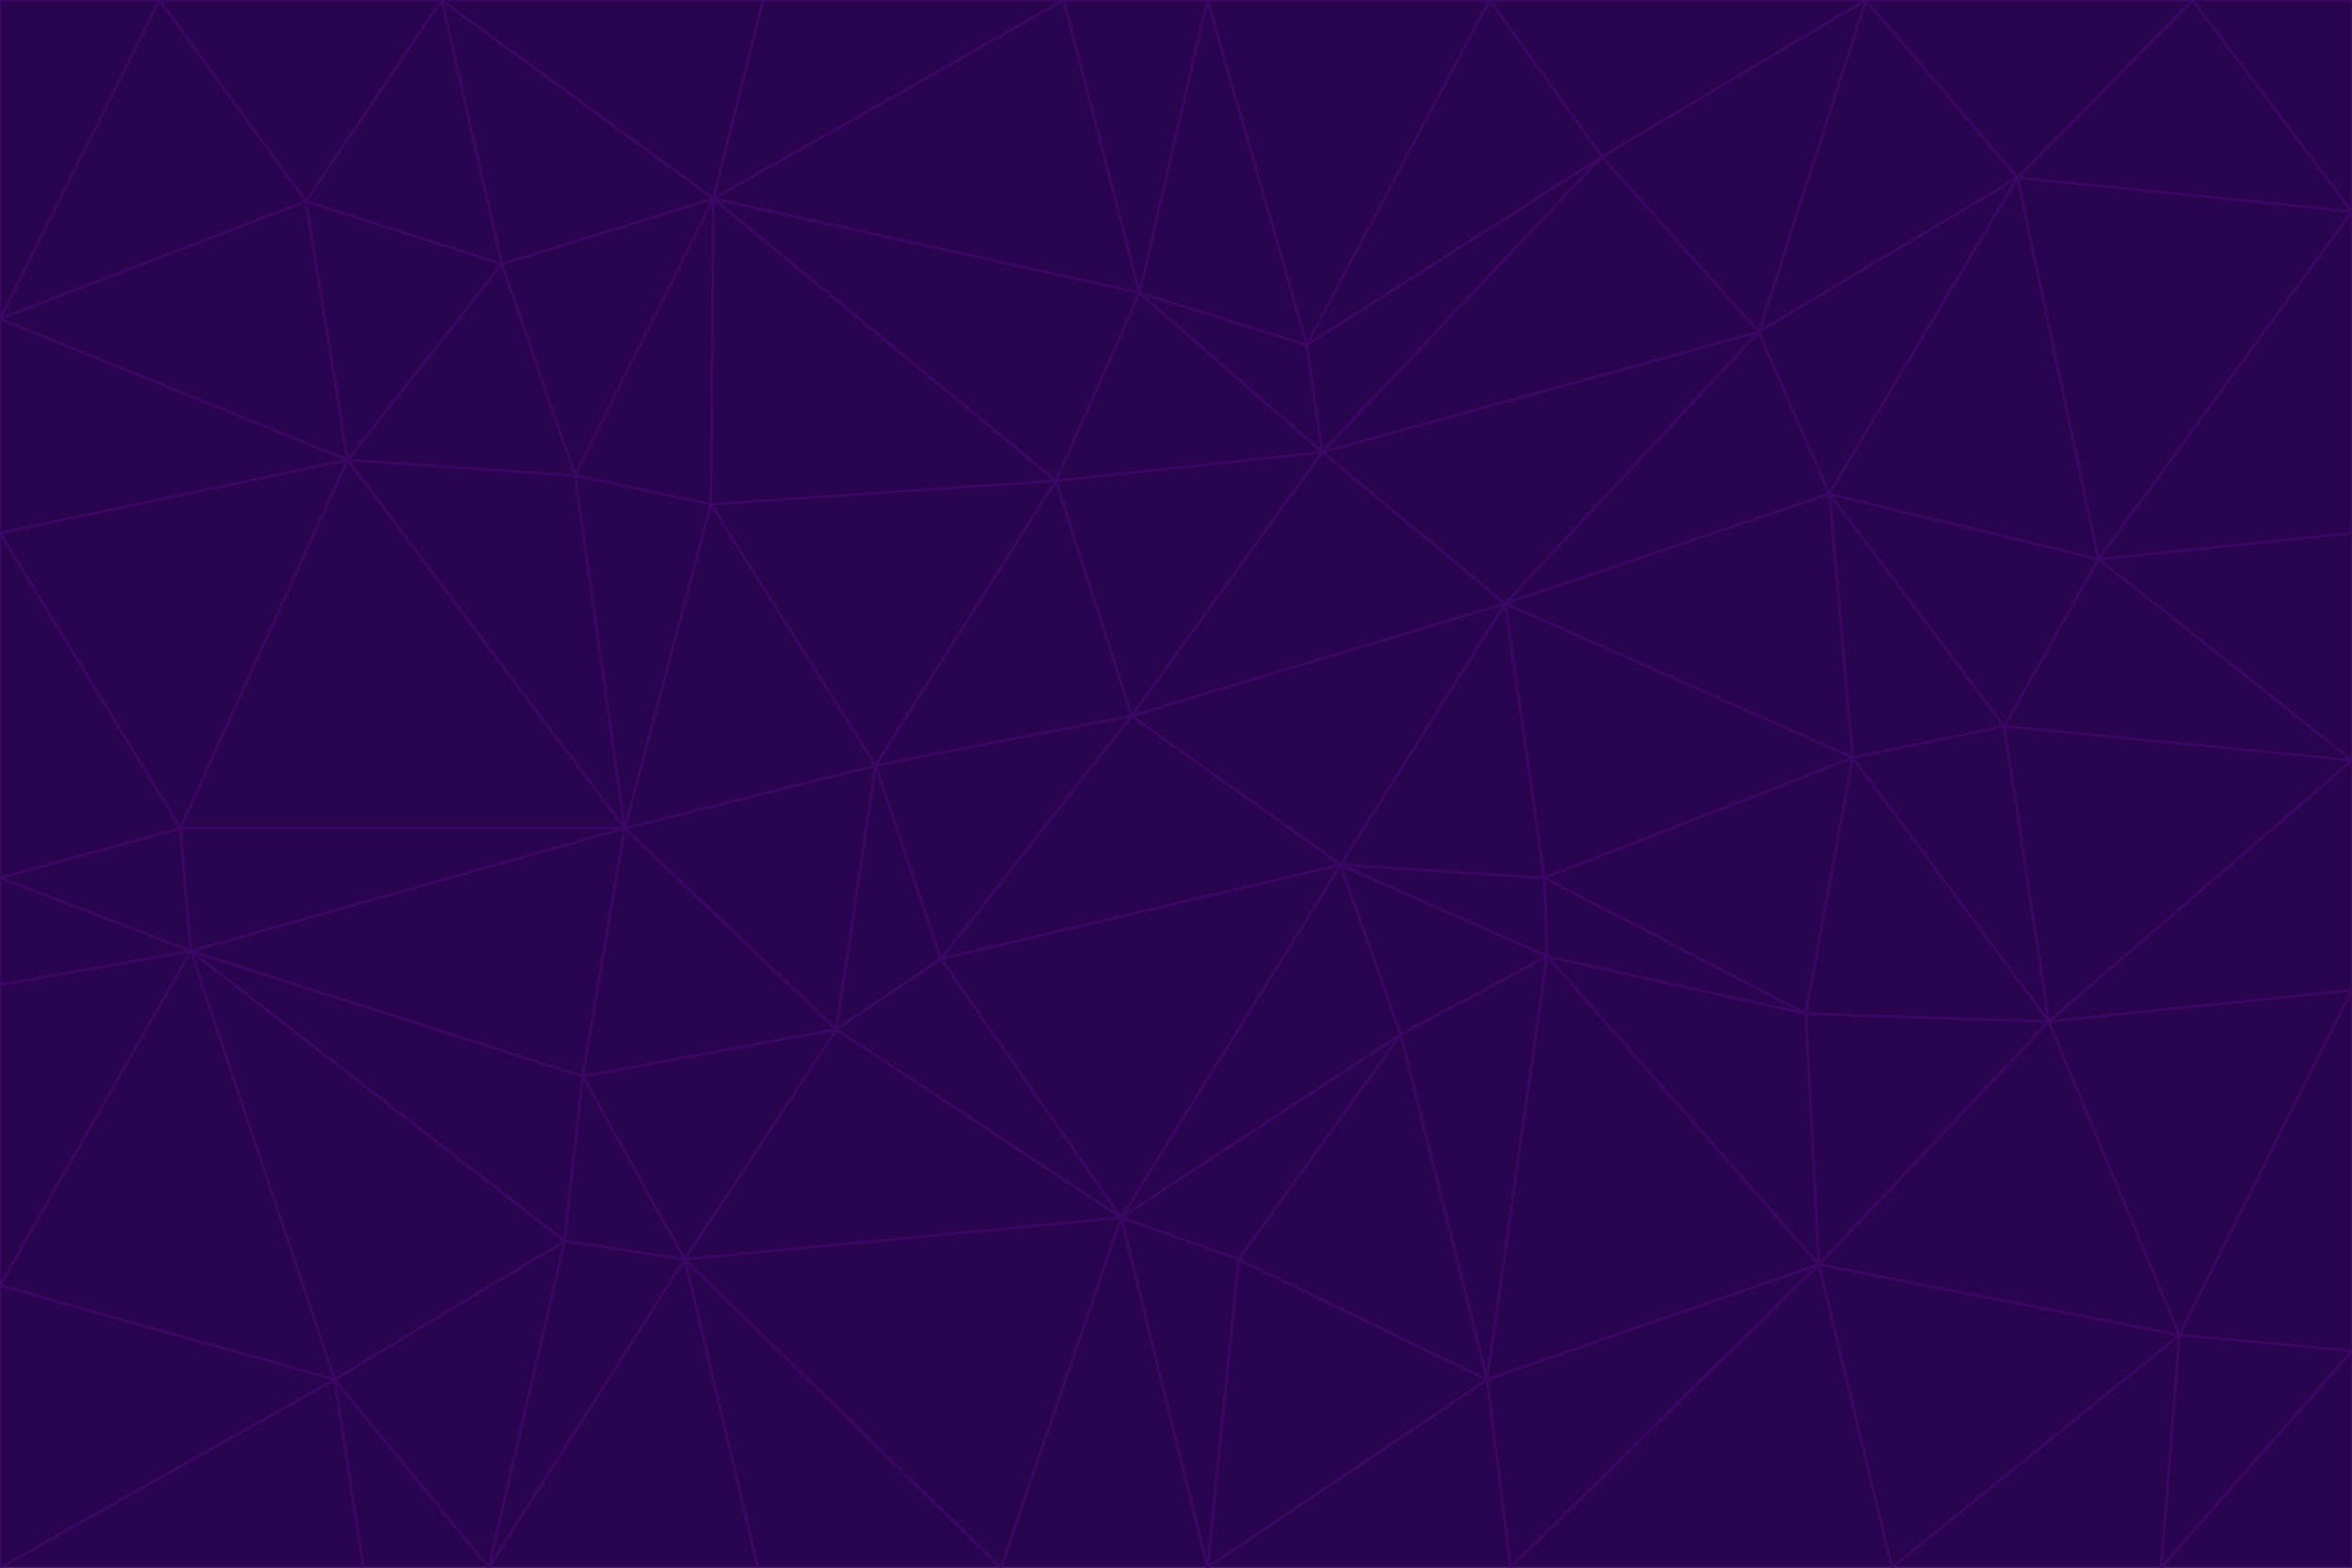 <svg id="visual" viewBox="0 0 900 600" width="900" height="600" xmlns="http://www.w3.org/2000/svg" xmlns:xlink="http://www.w3.org/1999/xlink" version="1.1"><g stroke-width="1" stroke-linejoin="bevel"><path d="M433 274L506 173L404 184Z" fill="#2a044e" stroke="#3b0764"></path><path d="M506 173L436 112L404 184Z" fill="#2a044e" stroke="#3b0764"></path><path d="M500 132L436 112L506 173Z" fill="#2a044e" stroke="#3b0764"></path><path d="M433 274L576 231L506 173Z" fill="#2a044e" stroke="#3b0764"></path><path d="M506 173L613 60L500 132Z" fill="#2a044e" stroke="#3b0764"></path><path d="M433 274L513 331L576 231Z" fill="#2a044e" stroke="#3b0764"></path><path d="M272 193L335 293L404 184Z" fill="#2a044e" stroke="#3b0764"></path><path d="M404 184L335 293L433 274Z" fill="#2a044e" stroke="#3b0764"></path><path d="M433 274L360 367L513 331Z" fill="#2a044e" stroke="#3b0764"></path><path d="M513 331L591 336L576 231Z" fill="#2a044e" stroke="#3b0764"></path><path d="M335 293L360 367L433 274Z" fill="#2a044e" stroke="#3b0764"></path><path d="M513 331L592 366L591 336Z" fill="#2a044e" stroke="#3b0764"></path><path d="M273 76L272 193L404 184Z" fill="#2a044e" stroke="#3b0764"></path><path d="M335 293L320 394L360 367Z" fill="#2a044e" stroke="#3b0764"></path><path d="M429 466L536 396L513 331Z" fill="#2a044e" stroke="#3b0764"></path><path d="M536 396L592 366L513 331Z" fill="#2a044e" stroke="#3b0764"></path><path d="M570 0L462 0L500 132Z" fill="#2a044e" stroke="#3b0764"></path><path d="M500 132L462 0L436 112Z" fill="#2a044e" stroke="#3b0764"></path><path d="M436 112L273 76L404 184Z" fill="#2a044e" stroke="#3b0764"></path><path d="M673 127L506 173L576 231Z" fill="#2a044e" stroke="#3b0764"></path><path d="M673 127L613 60L506 173Z" fill="#2a044e" stroke="#3b0764"></path><path d="M673 127L576 231L700 189Z" fill="#2a044e" stroke="#3b0764"></path><path d="M462 0L407 0L436 112Z" fill="#2a044e" stroke="#3b0764"></path><path d="M239 317L320 394L335 293Z" fill="#2a044e" stroke="#3b0764"></path><path d="M360 367L429 466L513 331Z" fill="#2a044e" stroke="#3b0764"></path><path d="M700 189L576 231L709 290Z" fill="#2a044e" stroke="#3b0764"></path><path d="M407 0L273 76L436 112Z" fill="#2a044e" stroke="#3b0764"></path><path d="M273 76L220 182L272 193Z" fill="#2a044e" stroke="#3b0764"></path><path d="M272 193L239 317L335 293Z" fill="#2a044e" stroke="#3b0764"></path><path d="M220 182L239 317L272 193Z" fill="#2a044e" stroke="#3b0764"></path><path d="M709 290L576 231L591 336Z" fill="#2a044e" stroke="#3b0764"></path><path d="M714 0L570 0L613 60Z" fill="#2a044e" stroke="#3b0764"></path><path d="M613 60L570 0L500 132Z" fill="#2a044e" stroke="#3b0764"></path><path d="M320 394L429 466L360 367Z" fill="#2a044e" stroke="#3b0764"></path><path d="M696 484L691 388L592 366Z" fill="#2a044e" stroke="#3b0764"></path><path d="M691 388L709 290L591 336Z" fill="#2a044e" stroke="#3b0764"></path><path d="M429 466L474 482L536 396Z" fill="#2a044e" stroke="#3b0764"></path><path d="M592 366L691 388L591 336Z" fill="#2a044e" stroke="#3b0764"></path><path d="M407 0L292 0L273 76Z" fill="#2a044e" stroke="#3b0764"></path><path d="M273 76L192 101L220 182Z" fill="#2a044e" stroke="#3b0764"></path><path d="M569 528L592 366L536 396Z" fill="#2a044e" stroke="#3b0764"></path><path d="M169 0L192 101L273 76Z" fill="#2a044e" stroke="#3b0764"></path><path d="M73 364L223 412L239 317Z" fill="#2a044e" stroke="#3b0764"></path><path d="M239 317L223 412L320 394Z" fill="#2a044e" stroke="#3b0764"></path><path d="M320 394L262 482L429 466Z" fill="#2a044e" stroke="#3b0764"></path><path d="M462 600L569 528L474 482Z" fill="#2a044e" stroke="#3b0764"></path><path d="M133 176L239 317L220 182Z" fill="#2a044e" stroke="#3b0764"></path><path d="M709 290L767 278L700 189Z" fill="#2a044e" stroke="#3b0764"></path><path d="M772 68L714 0L673 127Z" fill="#2a044e" stroke="#3b0764"></path><path d="M784 391L767 278L709 290Z" fill="#2a044e" stroke="#3b0764"></path><path d="M192 101L133 176L220 182Z" fill="#2a044e" stroke="#3b0764"></path><path d="M462 600L474 482L429 466Z" fill="#2a044e" stroke="#3b0764"></path><path d="M474 482L569 528L536 396Z" fill="#2a044e" stroke="#3b0764"></path><path d="M223 412L262 482L320 394Z" fill="#2a044e" stroke="#3b0764"></path><path d="M772 68L673 127L700 189Z" fill="#2a044e" stroke="#3b0764"></path><path d="M673 127L714 0L613 60Z" fill="#2a044e" stroke="#3b0764"></path><path d="M767 278L803 214L700 189Z" fill="#2a044e" stroke="#3b0764"></path><path d="M803 214L772 68L700 189Z" fill="#2a044e" stroke="#3b0764"></path><path d="M73 364L216 475L223 412Z" fill="#2a044e" stroke="#3b0764"></path><path d="M223 412L216 475L262 482Z" fill="#2a044e" stroke="#3b0764"></path><path d="M569 528L696 484L592 366Z" fill="#2a044e" stroke="#3b0764"></path><path d="M691 388L784 391L709 290Z" fill="#2a044e" stroke="#3b0764"></path><path d="M900 291L900 204L803 214Z" fill="#2a044e" stroke="#3b0764"></path><path d="M192 101L117 77L133 176Z" fill="#2a044e" stroke="#3b0764"></path><path d="M292 0L169 0L273 76Z" fill="#2a044e" stroke="#3b0764"></path><path d="M696 484L784 391L691 388Z" fill="#2a044e" stroke="#3b0764"></path><path d="M169 0L117 77L192 101Z" fill="#2a044e" stroke="#3b0764"></path><path d="M383 600L462 600L429 466Z" fill="#2a044e" stroke="#3b0764"></path><path d="M569 528L578 600L696 484Z" fill="#2a044e" stroke="#3b0764"></path><path d="M383 600L429 466L262 482Z" fill="#2a044e" stroke="#3b0764"></path><path d="M290 600L383 600L262 482Z" fill="#2a044e" stroke="#3b0764"></path><path d="M462 600L578 600L569 528Z" fill="#2a044e" stroke="#3b0764"></path><path d="M0 204L69 317L133 176Z" fill="#2a044e" stroke="#3b0764"></path><path d="M133 176L69 317L239 317Z" fill="#2a044e" stroke="#3b0764"></path><path d="M69 317L73 364L239 317Z" fill="#2a044e" stroke="#3b0764"></path><path d="M187 600L262 482L216 475Z" fill="#2a044e" stroke="#3b0764"></path><path d="M187 600L290 600L262 482Z" fill="#2a044e" stroke="#3b0764"></path><path d="M900 81L839 0L772 68Z" fill="#2a044e" stroke="#3b0764"></path><path d="M772 68L839 0L714 0Z" fill="#2a044e" stroke="#3b0764"></path><path d="M900 81L772 68L803 214Z" fill="#2a044e" stroke="#3b0764"></path><path d="M900 291L803 214L767 278Z" fill="#2a044e" stroke="#3b0764"></path><path d="M784 391L900 291L767 278Z" fill="#2a044e" stroke="#3b0764"></path><path d="M900 379L900 291L784 391Z" fill="#2a044e" stroke="#3b0764"></path><path d="M834 511L784 391L696 484Z" fill="#2a044e" stroke="#3b0764"></path><path d="M169 0L61 0L117 77Z" fill="#2a044e" stroke="#3b0764"></path><path d="M0 122L0 204L133 176Z" fill="#2a044e" stroke="#3b0764"></path><path d="M73 364L128 528L216 475Z" fill="#2a044e" stroke="#3b0764"></path><path d="M0 122L133 176L117 77Z" fill="#2a044e" stroke="#3b0764"></path><path d="M69 317L0 336L73 364Z" fill="#2a044e" stroke="#3b0764"></path><path d="M73 364L0 492L128 528Z" fill="#2a044e" stroke="#3b0764"></path><path d="M900 204L900 81L803 214Z" fill="#2a044e" stroke="#3b0764"></path><path d="M578 600L724 600L696 484Z" fill="#2a044e" stroke="#3b0764"></path><path d="M61 0L0 122L117 77Z" fill="#2a044e" stroke="#3b0764"></path><path d="M834 511L900 379L784 391Z" fill="#2a044e" stroke="#3b0764"></path><path d="M128 528L187 600L216 475Z" fill="#2a044e" stroke="#3b0764"></path><path d="M0 204L0 336L69 317Z" fill="#2a044e" stroke="#3b0764"></path><path d="M724 600L834 511L696 484Z" fill="#2a044e" stroke="#3b0764"></path><path d="M0 336L0 377L73 364Z" fill="#2a044e" stroke="#3b0764"></path><path d="M128 528L139 600L187 600Z" fill="#2a044e" stroke="#3b0764"></path><path d="M900 81L900 0L839 0Z" fill="#2a044e" stroke="#3b0764"></path><path d="M0 600L139 600L128 528Z" fill="#2a044e" stroke="#3b0764"></path><path d="M61 0L0 0L0 122Z" fill="#2a044e" stroke="#3b0764"></path><path d="M724 600L827 600L834 511Z" fill="#2a044e" stroke="#3b0764"></path><path d="M834 511L900 517L900 379Z" fill="#2a044e" stroke="#3b0764"></path><path d="M827 600L900 517L834 511Z" fill="#2a044e" stroke="#3b0764"></path><path d="M0 377L0 492L73 364Z" fill="#2a044e" stroke="#3b0764"></path><path d="M827 600L900 600L900 517Z" fill="#2a044e" stroke="#3b0764"></path><path d="M0 492L0 600L128 528Z" fill="#2a044e" stroke="#3b0764"></path></g></svg>
